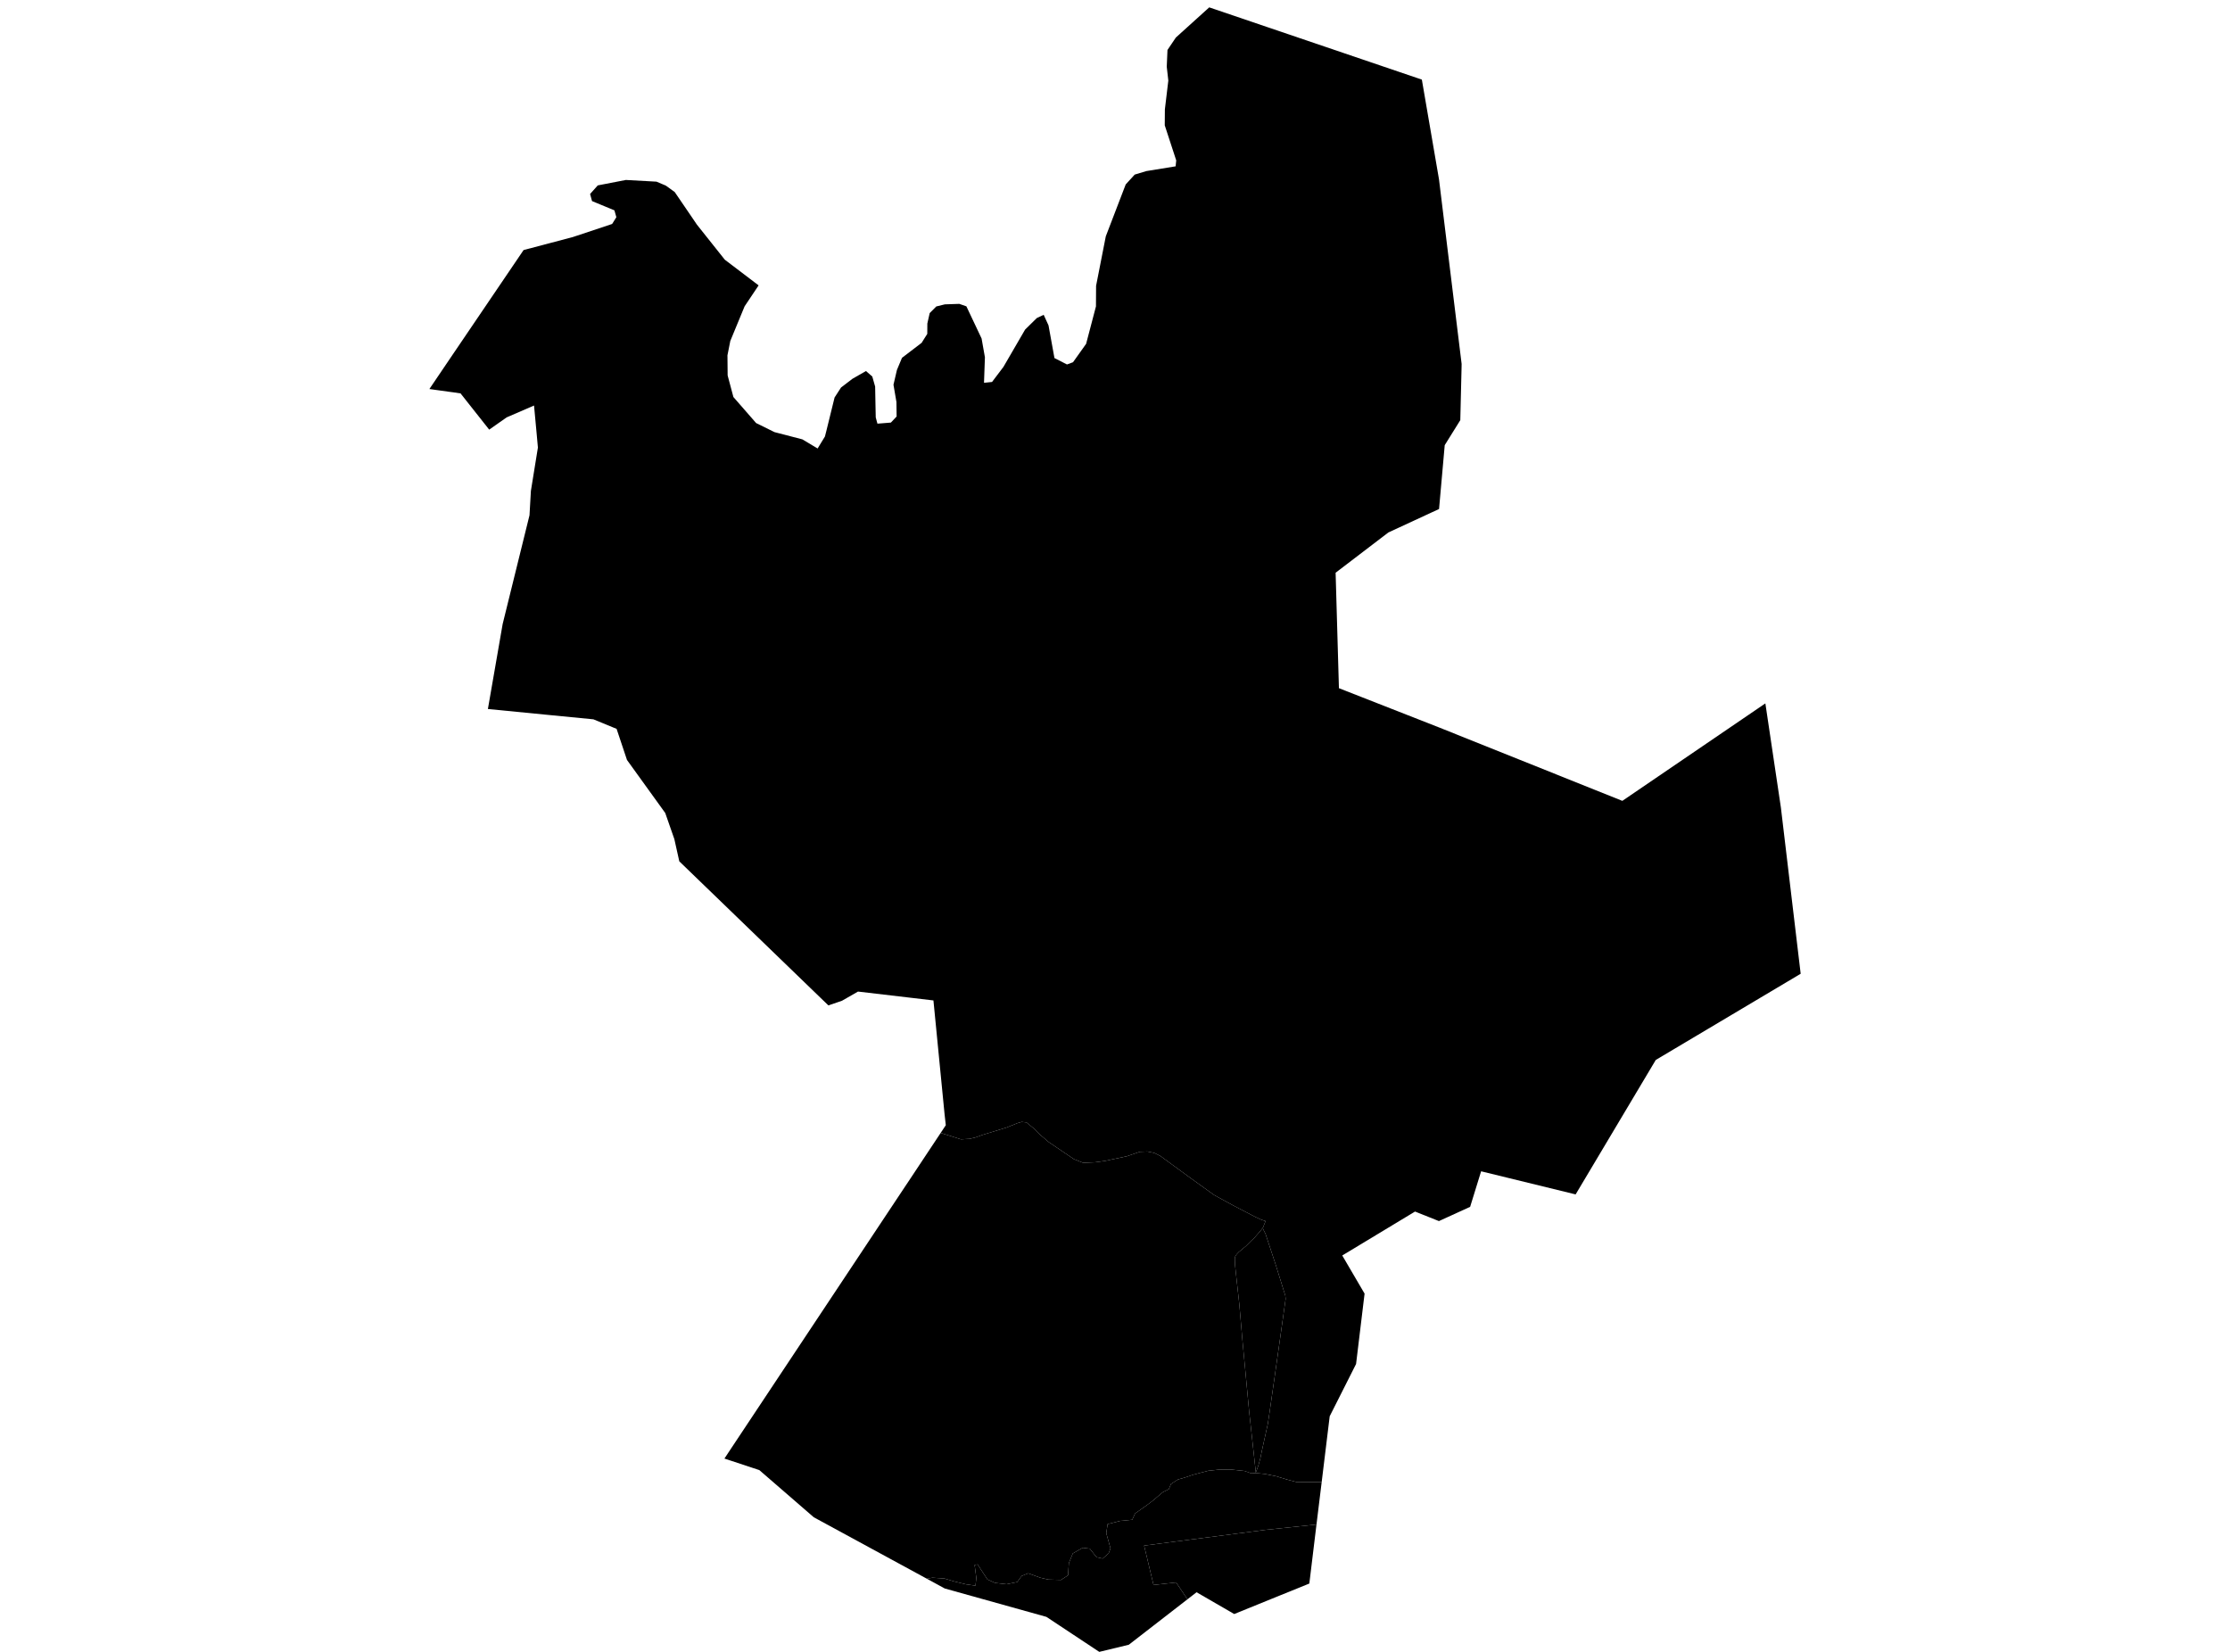 <?xml version='1.0'?>
<svg  baseProfile = 'tiny' width = '540' height = '400' stroke-linecap = 'round' stroke-linejoin = 'round' version='1.1' xmlns='http://www.w3.org/2000/svg'>
<path id='0821801001' title='0821801001'  d='M 305.812 297.307 304.832 298.506 303.693 299.792 302.947 300.493 301.72 301.721 299.981 303.168 299.44 303.738 299.133 304.191 299.016 304.687 299.045 306.12 299.469 310.095 300.098 315.75 300.872 324.723 301.588 332.249 302.465 341.617 304.102 356.567 304.116 356.699 303.02 356.772 301.311 356.187 297.964 355.836 295.202 355.866 292.513 356.158 288.932 357.108 286.886 357.795 285.235 358.262 283.554 359.344 283.028 360.615 281.582 361.331 279.112 363.421 277.68 364.503 274.859 366.49 274.172 368.01 271.264 368.288 268.21 369.062 267.888 371.269 268.911 374.937 268.444 376.165 266.997 377.407 265.521 377.071 263.899 375.01 262.189 374.791 259.778 376.165 258.828 378.503 258.623 381.455 256.928 382.58 253.873 382.492 251.915 382.039 248.978 380.973 247.399 381.616 246.318 383.092 243.761 383.618 240.955 383.296 239.113 382.463 236.731 378.824 236.001 378.956 236.424 382.127 236.205 383.968 233.881 383.632 231.061 382.945 228.723 382.244 225.8 382.039 224.441 382.288 197.069 367.411 183.872 355.983 175.425 353.191 176.755 351.175 219.297 287.121 219.779 286.405 227.787 274.334 232.698 275.883 234.802 275.766 236.351 275.386 237.813 274.846 243.717 273.034 246.42 271.952 247.399 271.674 248.569 271.791 250.278 273.209 251.637 274.568 253.917 276.526 260.055 280.691 262.276 281.568 265.082 281.451 267.581 281.115 272.842 279.99 276.014 278.908 277.826 278.835 279.477 279.171 280.997 279.931 288.377 285.324 294.004 289.372 296.006 290.468 298.738 291.959 301.924 293.61 303.941 294.662 305.432 295.349 306.455 295.685 305.812 297.307 Z' />
<path id='0821801002' title='0821801002'  d='M 304.116 356.699 306.294 356.918 308.983 357.459 311.92 358.35 313.908 358.862 320.046 358.905 318.789 369.164 306.484 370.45 277.051 374.265 279.331 383.793 284.811 383.194 287.544 387.271 273.339 398.276 266.193 400 253.391 391.524 228.781 384.655 224.441 382.288 225.8 382.039 228.723 382.244 231.061 382.945 233.881 383.632 236.205 383.968 236.424 382.127 236.001 378.956 236.731 378.824 239.113 382.463 240.955 383.296 243.761 383.618 246.318 383.092 247.399 381.616 248.978 380.973 251.915 382.039 253.873 382.492 256.928 382.58 258.623 381.455 258.828 378.503 259.778 376.165 262.189 374.791 263.899 375.01 265.521 377.071 266.997 377.407 268.444 376.165 268.911 374.937 267.888 371.269 268.21 369.062 271.264 368.288 274.172 368.01 274.859 366.49 277.68 364.503 279.112 363.421 281.582 361.331 283.028 360.615 283.554 359.344 285.235 358.262 286.886 357.795 288.932 357.108 292.513 356.158 295.202 355.866 297.964 355.836 301.311 356.187 303.02 356.772 304.116 356.699 Z' />
<path id='0821801003' title='0821801003'  d='M 350.984 64.053 353.936 88.122 353.921 88.999 353.614 101.743 349.844 107.793 348.47 123.255 336.194 128.939 323.422 138.687 324.225 166.644 348.455 176.143 392.853 193.928 427.488 170.326 431.244 195.521 436.037 235.797 400.949 256.666 381.541 289.226 358.656 283.629 355.996 292.236 348.441 295.685 342.654 293.376 325.029 304.015 330.436 313.251 328.376 330.291 321.989 342.947 320.046 358.905 313.908 358.862 311.92 358.35 308.983 357.459 306.294 356.918 304.116 356.699 304.102 356.567 304.716 354.872 305.212 353.06 305.563 351.321 307.01 344.774 307.419 342.041 308.807 332.352 310.108 323.16 311.321 314.523 311.233 313.69 310.927 312.74 308.881 306.149 307.039 300.566 306.455 298.798 305.885 297.658 305.812 297.307 306.455 295.685 305.432 295.349 303.941 294.662 301.924 293.61 298.738 291.959 296.006 290.468 294.004 289.372 288.377 285.324 280.997 279.931 279.477 279.171 277.826 278.835 276.014 278.908 272.842 279.99 267.581 281.115 265.082 281.451 262.276 281.568 260.055 280.691 253.917 276.526 251.637 274.568 250.278 273.209 248.569 271.791 247.399 271.674 246.42 271.952 243.717 273.034 237.813 274.846 236.351 275.386 234.802 275.766 232.698 275.883 227.787 274.334 229.03 272.464 228.737 269.877 226.034 242.256 219.721 241.511 207.766 240.108 207.693 240.152 203.894 242.329 200.649 243.44 200.591 243.455 164.494 208.571 163.296 203.193 161.089 196.865 157.041 191.254 151.824 184.02 149.31 176.493 143.698 174.184 132.168 173.059 118.139 171.685 118.153 171.642 121.719 151.109 128.208 124.818 128.222 124.731 128.558 118.87 130.254 108.377 129.932 104.797 129.318 98.206 129.318 98.192 129.304 98.206 122.683 101.07 118.46 104.037 111.518 95.254 106.374 94.538 103.978 94.202 103.963 94.202 103.978 94.202 109.487 86.062 126.79 60.546 126.907 60.517 138.481 57.462 138.569 57.448 148.229 54.233 149.252 52.596 148.784 50.944 148.77 50.93 143.362 48.694 142.895 46.984 142.895 46.969 144.751 44.894 151.561 43.579 158.97 43.988 161.221 44.938 163.384 46.502 167.768 52.932 168.747 54.379 175.513 62.884 183.668 69.08 183.712 69.11 183.697 69.11 180.307 74.181 176.843 82.569 176.156 86.033 176.2 90.914 177.588 96.116 177.588 96.131 183.098 102.444 187.54 104.636 187.599 104.651 194.292 106.39 197.96 108.582 197.975 108.597 197.989 108.597 199.758 105.703 200.094 104.388 202.096 96.248 203.66 93.837 206.407 91.732 209.695 89.847 211.23 91.177 211.23 91.191 211.917 93.603 212.004 98.265 212.063 101.07 212.472 102.59 215.731 102.327 217.119 100.851 217.075 97.344 216.359 93.164 217.192 89.584 218.42 86.646 223.169 83.022 224.543 80.845 224.558 78.346 225.128 75.817 226.721 74.21 228.796 73.698 228.825 73.698 232.303 73.582 234.013 74.181 237.696 81.97 238.5 86.515 238.28 92.697 240.224 92.492 242.986 88.839 245.558 84.411 248.232 79.807 251.068 77.016 252.734 76.227 252.734 76.241 253.903 78.799 255.335 86.69 255.335 86.705 258.375 88.254 259.836 87.713 263.007 83.256 265.389 74.195 265.419 69.241 265.419 69.212 267.771 57.228 272.594 44.66 274.771 42.278 274.961 42.22 277.577 41.431 284.68 40.276 284.826 38.844 282.049 30.353 282.078 26.481 282.911 19.51 282.532 16.163 282.707 12.1 284.738 9.09 287.5 6.591 292.82 1.783 292.294 0 292.82 1.783 344.305 19.276 348.455 43.418 350.984 64.053 Z' />
<path id='0821801005' title='0821801005'  d='M 304.102 356.567 302.465 341.617 301.588 332.249 300.872 324.723 300.098 315.75 299.469 310.095 299.045 306.12 299.016 304.687 299.133 304.191 299.44 303.738 299.981 303.168 301.72 301.721 302.947 300.493 303.693 299.792 304.832 298.506 305.812 297.307 305.885 297.658 306.455 298.798 307.039 300.566 308.881 306.149 310.927 312.74 311.233 313.69 311.321 314.523 310.108 323.16 308.807 332.352 307.419 342.041 307.01 344.774 305.563 351.321 305.212 353.06 304.716 354.872 304.102 356.567 Z' />
<path id='0821801006' title='0821801006'  d='M 287.544 387.271 284.811 383.194 279.331 383.793 277.051 374.265 306.484 370.45 318.789 369.164 317.167 382.551 317.05 383.457 314.244 384.597 309.874 386.365 298.87 390.837 289.751 385.561 287.544 387.271 Z' />
</svg>